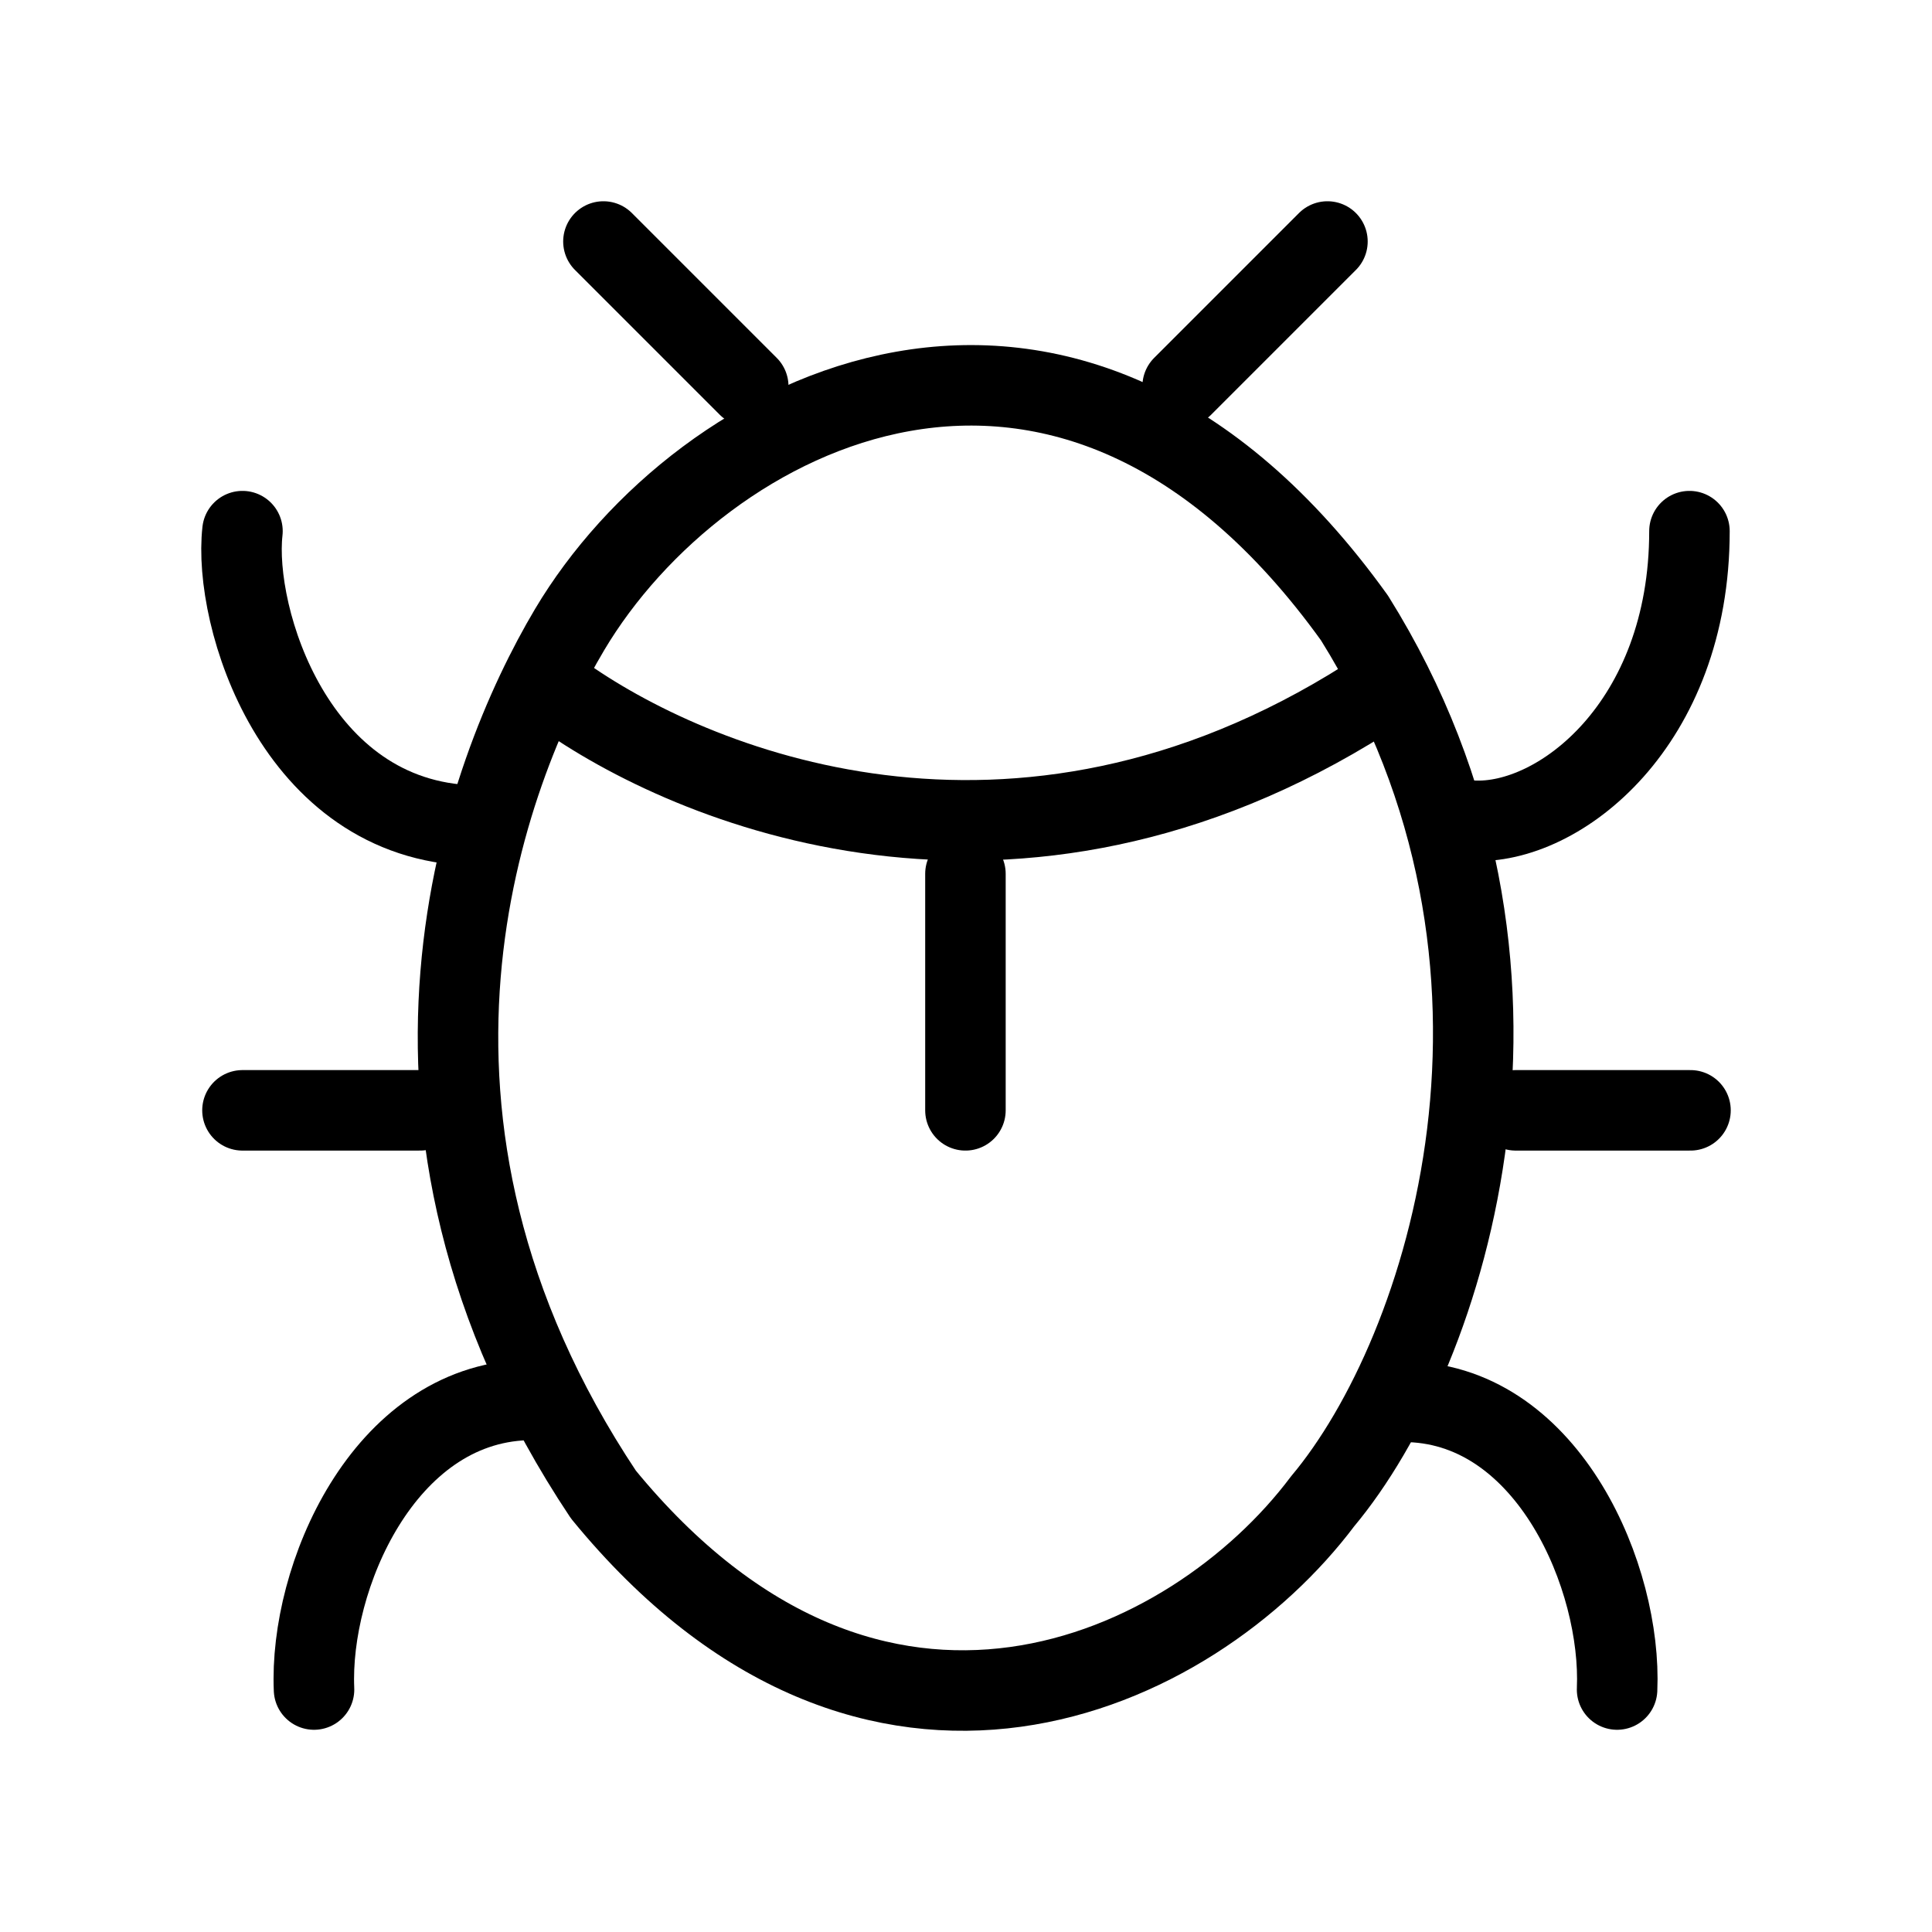 <svg xmlns="http://www.w3.org/2000/svg" viewBox="0 0 24 24" fill="none" stroke="currentColor" stroke-linecap="round" stroke-linejoin="round">
  <path d="M3.012 6.598C2.892 7.657 3.658 10.195 5.877 10.255" stroke="currentColor" key="k0" />
  <path d="M18.289 10.195C19.368 10.255 20.987 8.996 20.987 6.598" stroke="currentColor" key="k1" />
  <path d="M20.088 20.988C20.148 19.609 19.248 17.474 17.509 17.415" stroke="currentColor" key="k2" />
  <path d="M3.901 20.988C3.84 19.6 4.759 17.451 6.537 17.391" stroke="currentColor" key="k3" />
  <path d="M3.012 13.793H5.218" stroke="currentColor" key="k4" />
  <path d="M21 13.793L18.828 13.793" stroke="currentColor" key="k5" />
  <path d="M11.993 13.793V10.855M16.49 3L14.691 4.799M7.496 3L9.295 4.799" stroke="currentColor" key="k6" />
  <path d="M6.956 8.612C8.575 9.776 12.592 11.454 16.969 8.684" stroke="currentColor" key="k7" />
  <path d="M16.826 7.677C13.252 2.7 8.695 5.099 7.076 7.821C6.021 9.596 4.378 13.889 7.496 18.566C10.854 22.667 14.811 20.808 16.43 18.65C17.989 16.791 19.524 11.994 16.826 7.677Z" stroke="currentColor" key="k8" />
</svg>